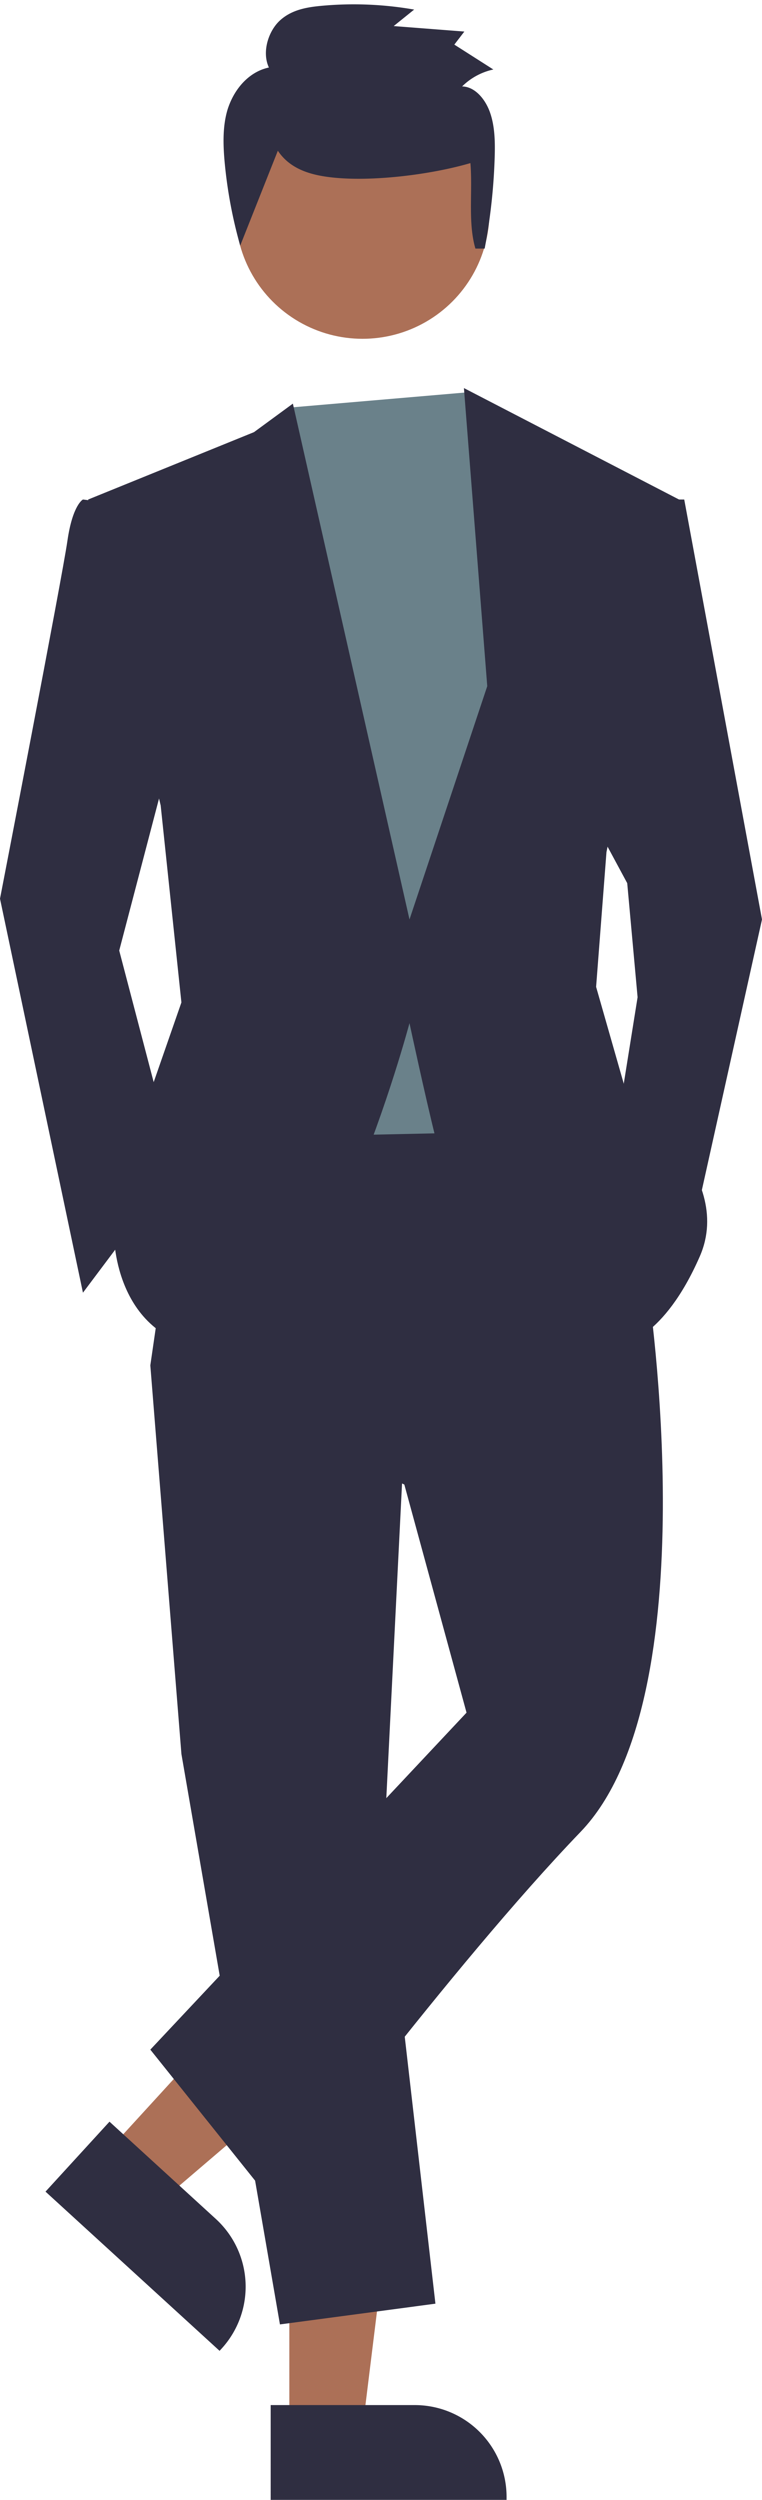<svg id="Component_2_1" data-name="Component 2 – 1" xmlns="http://www.w3.org/2000/svg" xmlns:xlink="http://www.w3.org/1999/xlink" width="175.773" height="576.579" viewBox="0 0 175.773 576.579">
  <defs>
    <style>
      .cls-1 {
        fill: none;
      }

      .cls-2 {
        fill: #ac7057;
      }

      .cls-3 {
        fill: #2f2e41;
      }

      .cls-4 {
        fill: #6a818a;
      }

      .cls-5 {
        clip-path: url(#clip-path);
      }
    </style>
    <clipPath id="clip-path">
      <rect class="cls-1" width="64.372" height="57.333"/>
    </clipPath>
  </defs>
  <g id="undraw_Success_factors_re_ce93_1_" data-name="undraw_Success_factors_re_ce93 (1)" transform="translate(0 19.573)">
    <path id="Path_22" data-name="Path 22" class="cls-2" d="M817.169,633.856h16.875l8.029-65.092H817.165Z" transform="translate(-750.425 -93.208)"/>
    <path id="Path_23" data-name="Path 23" class="cls-3" d="M935.558,749.442h33.235a21.18,21.18,0,0,1,21.18,21.178v.689l-54.414,0Z" transform="translate(-873.12 -214.303)"/>
    <path id="Path_24" data-name="Path 24" class="cls-2" d="M781.694,577.257l12.453,11.389L844,546.032l-18.38-16.809Z" transform="translate(-756.98 -100.514)"/>
    <path id="Path_25" data-name="Path 25" class="cls-3" d="M906.477,694.271,931,716.7h0a21.18,21.18,0,0,1,1.335,29.922l-.464.508-40.154-36.722Z" transform="translate(-881.221 -224.498)"/>
    <path id="Path_26" data-name="Path 26" class="cls-3" d="M848.693,433.383l-4.783,95.658,11.958,104.03L820,637.854,797.277,506.323,790.1,416.642Z" transform="translate(-755.426 -121.318)"/>
    <path id="Path_27" data-name="Path 27" class="cls-3" d="M1026.913,539.538s14.349,94.463-15.545,125.553-70.548,86.093-70.548,86.093L912.126,715.31l72.94-77.723-14.349-52.612-58.591-27.5,9.566-65.765,86.093-1.2Z" transform="translate(-877.45 -262.149)"/>
    <circle id="Ellipse_7" data-name="Ellipse 7" class="cls-2" cx="29.285" cy="29.285" r="29.285" transform="translate(54.338 0)"/>
    <path id="Path_28" data-name="Path 28" class="cls-4" d="M860.728,227.224l4.486,6.8L877.172,267.5l-9.566,130.334-56.2,1.2-7.174-149.467,15.029-18.786Z" transform="translate(-752.815 -156.319)"/>
    <path id="Path_29" data-name="Path 29" class="cls-3" d="M911.556,379.682l-9.566-1.2s-2.391,1.2-3.587,9.566-15.545,82.506-15.545,82.506l19.132,90.876,21.523-28.7L910.36,482.516l13.153-50.221Z" transform="translate(-882.858 -282.849)"/>
    <path id="Path_30" data-name="Path 30" class="cls-3" d="M890.237,248.1h7.174l17.936,96.854-16.74,75.332-16.741-27.5,4.783-29.893-2.391-26.306-8.37-15.546Z" transform="translate(-739.575 -152.462)"/>
    <path id="Path_32" data-name="Path 32" class="cls-3" d="M900.015,382.5l38.264-15.545,8.968-6.577,26.9,118.976,17.936-53.808-5.381-68.755,49.623,25.708-16.74,81.31-2.391,31.089,7.174,25.11s25.11,17.936,16.74,37.068-17.936,20.328-17.936,20.328-40.655-38.264-43.047-47.829-5.979-26.306-5.979-26.306-20.328,76.527-44.242,75.331-23.915-26.306-23.915-26.306l5.979-26.306,9.566-27.5-4.783-45.438Z" transform="translate(-879.688 -286.859)"/>
  </g>
  <g id="undraw_App_wireframe_re_d467" class="cls-5" transform="translate(50.678)">
    <g id="undraw_App_wireframe_re_d467-2" data-name="undraw_App_wireframe_re_d467" transform="translate(-1473.867 -231.858)">
      <path id="Path_67" data-name="Path 67" class="cls-3" d="M817.4,353.193c2.935,4.407,7.9,5.651,12.486,6.16,9.306,1.035,22.839-.644,31.934-3.308.649,7.982-1.121,16.588,2.585,23.153a134.319,134.319,0,0,0,3.01-24.367c.112-3.535.068-7.191-1.064-10.436s-3.6-6-6.445-6.028a14.64,14.64,0,0,1,7.205-3.908l-9-5.74,2.312-3.012-16.3-1.265,4.721-3.805a80.91,80.91,0,0,0-21.448-.859c-3.322.31-6.795.9-9.486,3.345s-4.247,7.295-2.576,10.879c-4.253.886-7.842,4.5-9.489,9.552-1.2,3.859-1.09,8.146-.72,12.258a106.813,106.813,0,0,0,3.591,19.273" transform="translate(669.881 -86.571)"/>
    </g>
  </g>
</svg>
